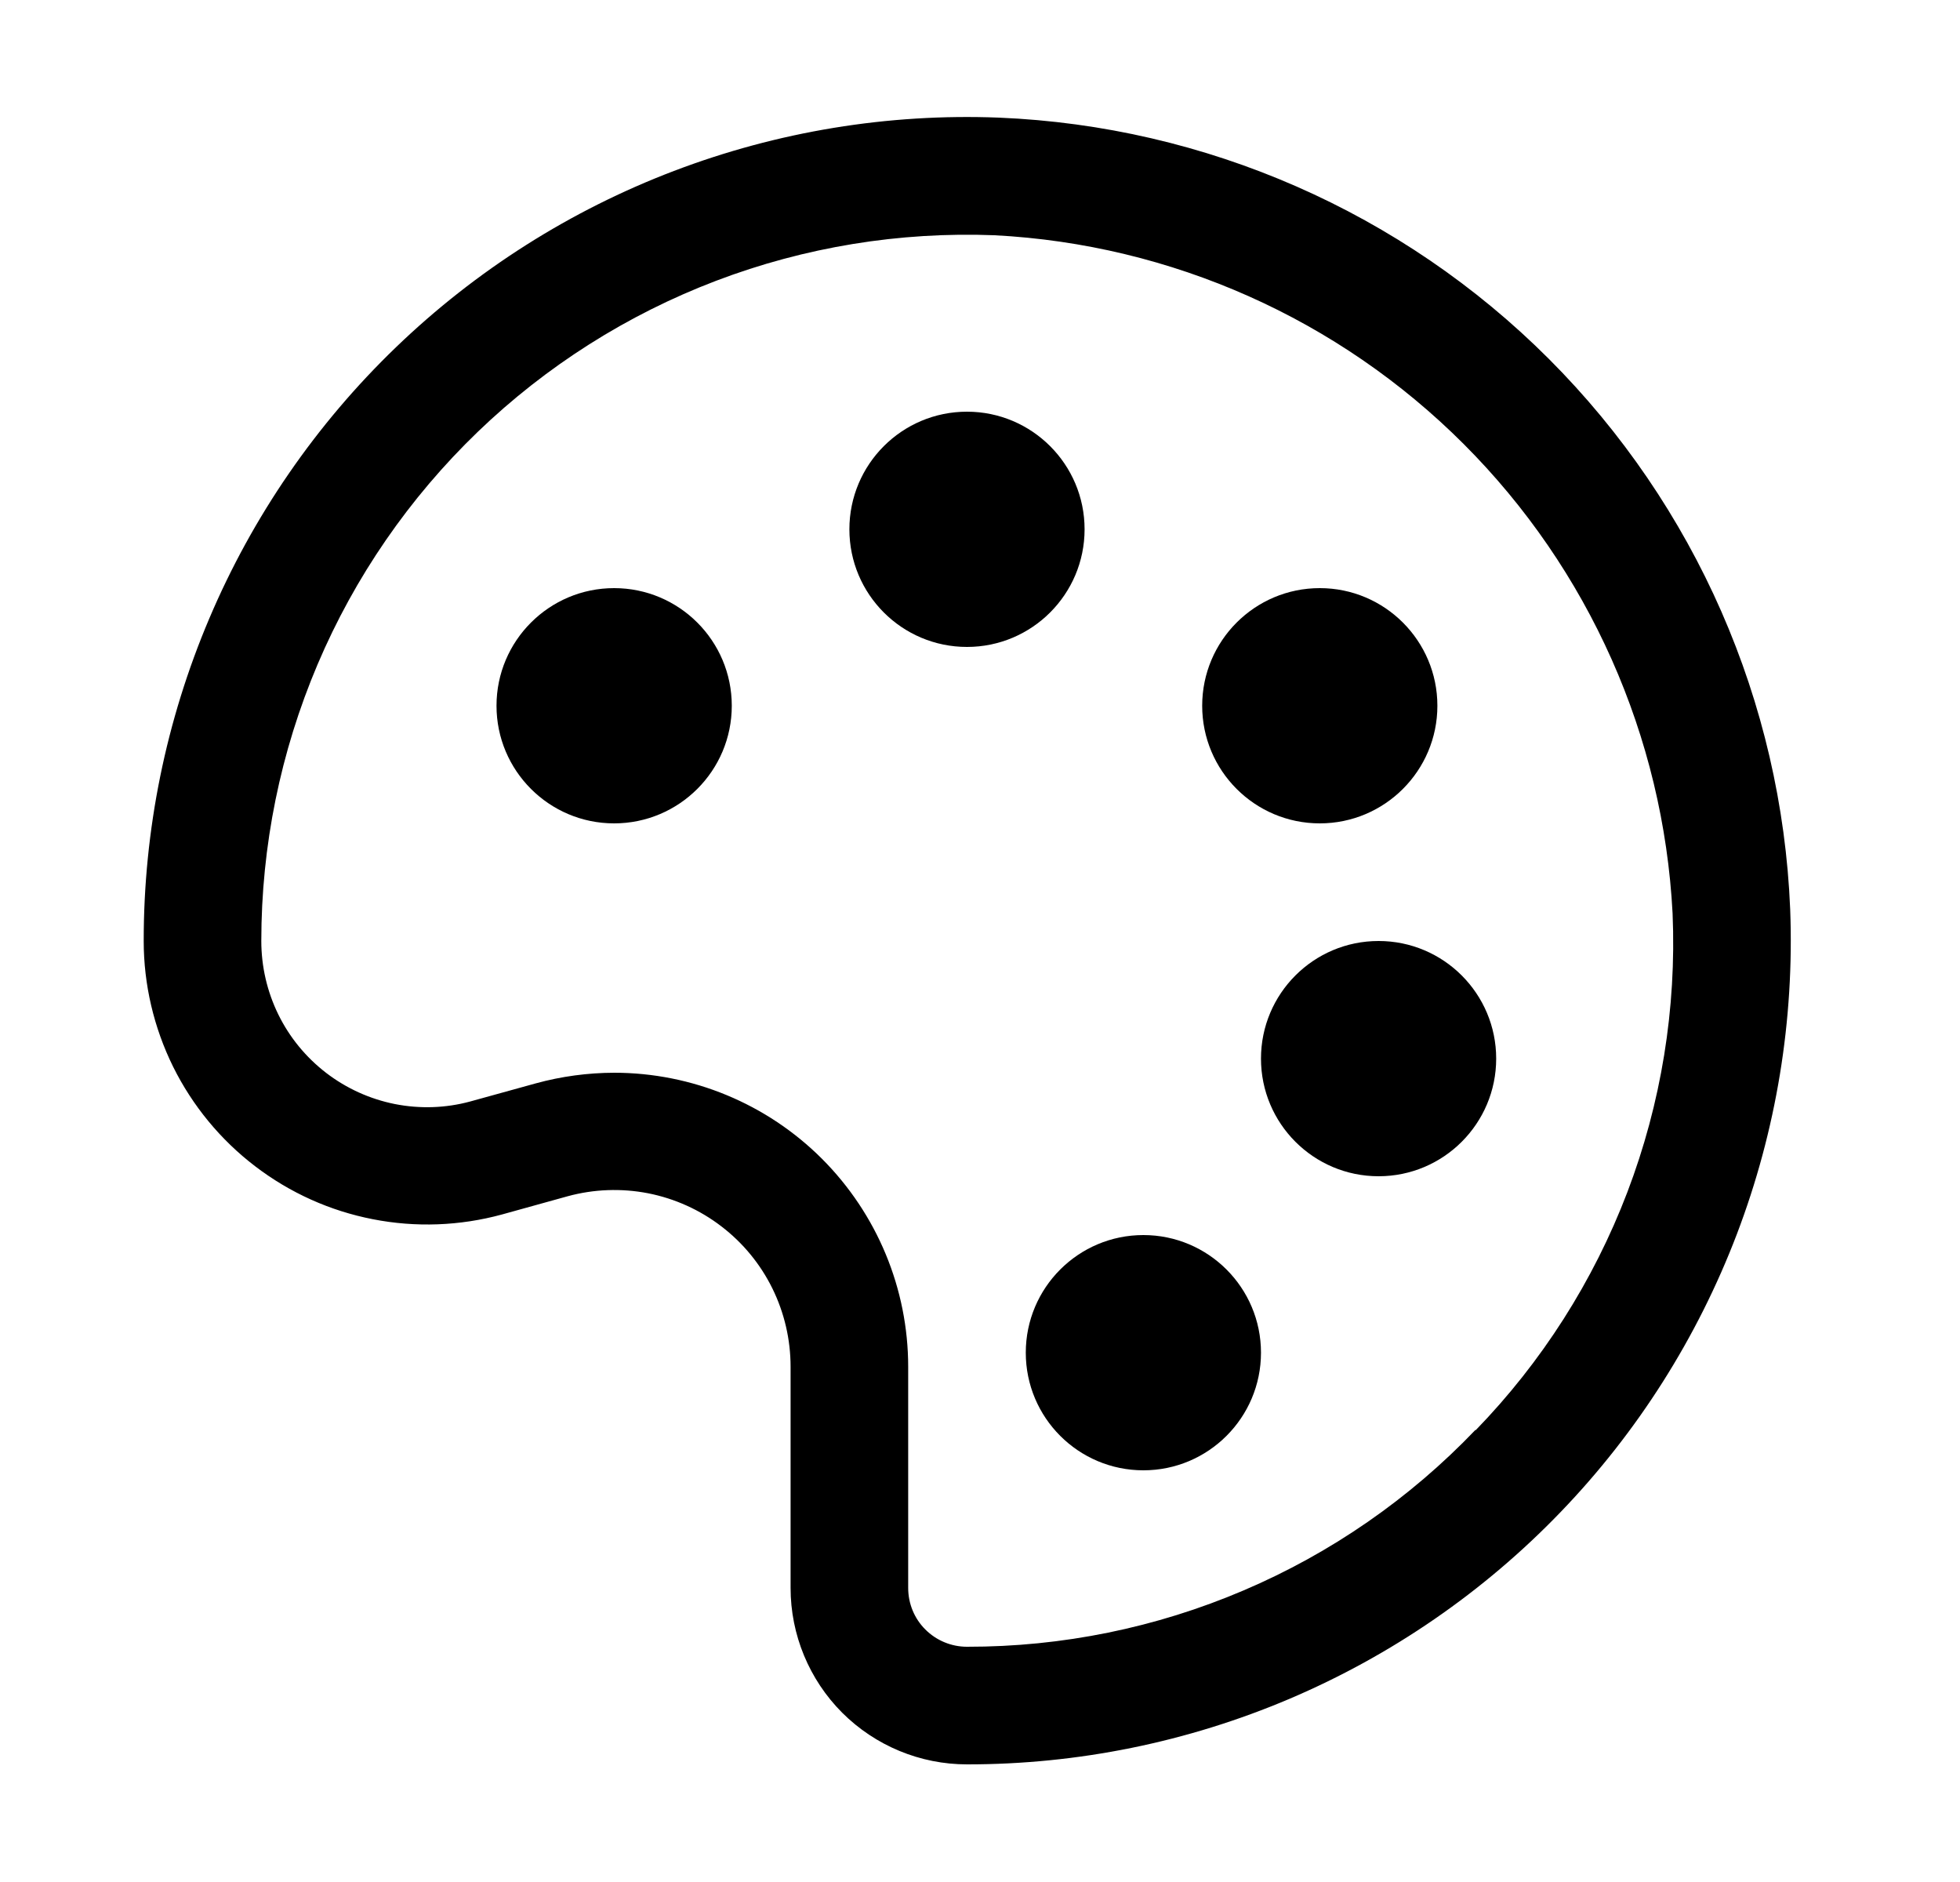 <svg width="25" height="24" viewBox="0 0 25 24" fill="none" xmlns="http://www.w3.org/2000/svg">
<path d="M7.833 10.5C8.662 10.5 9.334 9.828 9.334 9C9.334 8.172 8.662 7.5 7.833 7.5C7.005 7.5 6.333 8.172 6.333 9C6.333 9.828 7.005 10.5 7.833 10.5Z" fill="black"/>
<path d="M12.334 8.25C13.162 8.25 13.834 7.578 13.834 6.75C13.834 5.922 13.162 5.25 12.334 5.25C11.505 5.25 10.834 5.922 10.834 6.75C10.834 7.578 11.505 8.25 12.334 8.25Z" fill="black"/>
<path d="M16.834 10.5C17.662 10.5 18.334 9.828 18.334 9C18.334 8.172 17.662 7.5 16.834 7.5C16.005 7.5 15.334 8.172 15.334 9C15.334 9.828 16.005 10.5 16.834 10.5Z" fill="black"/>
<path d="M17.584 15C18.412 15 19.084 14.328 19.084 13.5C19.084 12.672 18.412 12 17.584 12C16.755 12 16.084 12.672 16.084 13.5C16.084 14.328 16.755 15 17.584 15Z" fill="black"/>
<path d="M14.584 18.75C15.412 18.75 16.084 18.078 16.084 17.25C16.084 16.422 15.412 15.75 14.584 15.75C13.755 15.75 13.084 16.422 13.084 17.25C13.084 18.078 13.755 18.75 14.584 18.75Z" fill="black"/>
<path d="M12.739 1.5C11.326 1.445 9.917 1.677 8.596 2.18C7.275 2.683 6.069 3.448 5.051 4.428C4.032 5.409 3.222 6.585 2.67 7.886C2.117 9.187 1.832 10.586 1.833 12C1.833 12.556 1.962 13.104 2.208 13.603C2.455 14.101 2.813 14.536 3.255 14.873C3.697 15.211 4.21 15.442 4.756 15.548C5.302 15.655 5.865 15.634 6.401 15.488L7.241 15.255C7.575 15.164 7.926 15.151 8.266 15.217C8.606 15.284 8.926 15.428 9.201 15.639C9.476 15.849 9.699 16.12 9.852 16.431C10.005 16.742 10.084 17.084 10.084 17.43V20.25C10.084 20.847 10.321 21.419 10.742 21.841C11.165 22.263 11.737 22.5 12.334 22.5C13.747 22.501 15.146 22.217 16.448 21.664C17.748 21.111 18.925 20.301 19.905 19.283C20.886 18.265 21.65 17.059 22.154 15.738C22.657 14.417 22.888 13.008 22.834 11.595C22.725 8.953 21.626 6.448 19.756 4.577C17.886 2.707 15.381 1.609 12.739 1.5ZM18.821 18.233C17.984 19.109 16.977 19.807 15.861 20.282C14.746 20.758 13.546 21.002 12.334 21C12.135 21 11.944 20.921 11.803 20.78C11.662 20.64 11.584 20.449 11.584 20.25V17.43C11.584 16.435 11.188 15.482 10.485 14.778C9.782 14.075 8.828 13.68 7.833 13.68C7.496 13.681 7.161 13.726 6.836 13.815L5.996 14.047C5.682 14.132 5.353 14.142 5.035 14.079C4.716 14.015 4.417 13.879 4.159 13.681C3.902 13.483 3.693 13.229 3.55 12.937C3.407 12.645 3.333 12.325 3.333 12C3.333 10.788 3.577 9.588 4.051 8.472C4.525 7.357 5.22 6.349 6.093 5.508C6.966 4.668 8.001 4.012 9.133 3.581C10.266 3.15 11.475 2.953 12.686 3C14.941 3.117 17.073 4.066 18.67 5.663C20.267 7.26 21.216 9.392 21.334 11.648C21.385 12.86 21.189 14.069 20.757 15.203C20.325 16.336 19.666 17.37 18.821 18.24V18.233Z" fill="black"/>
</svg>
